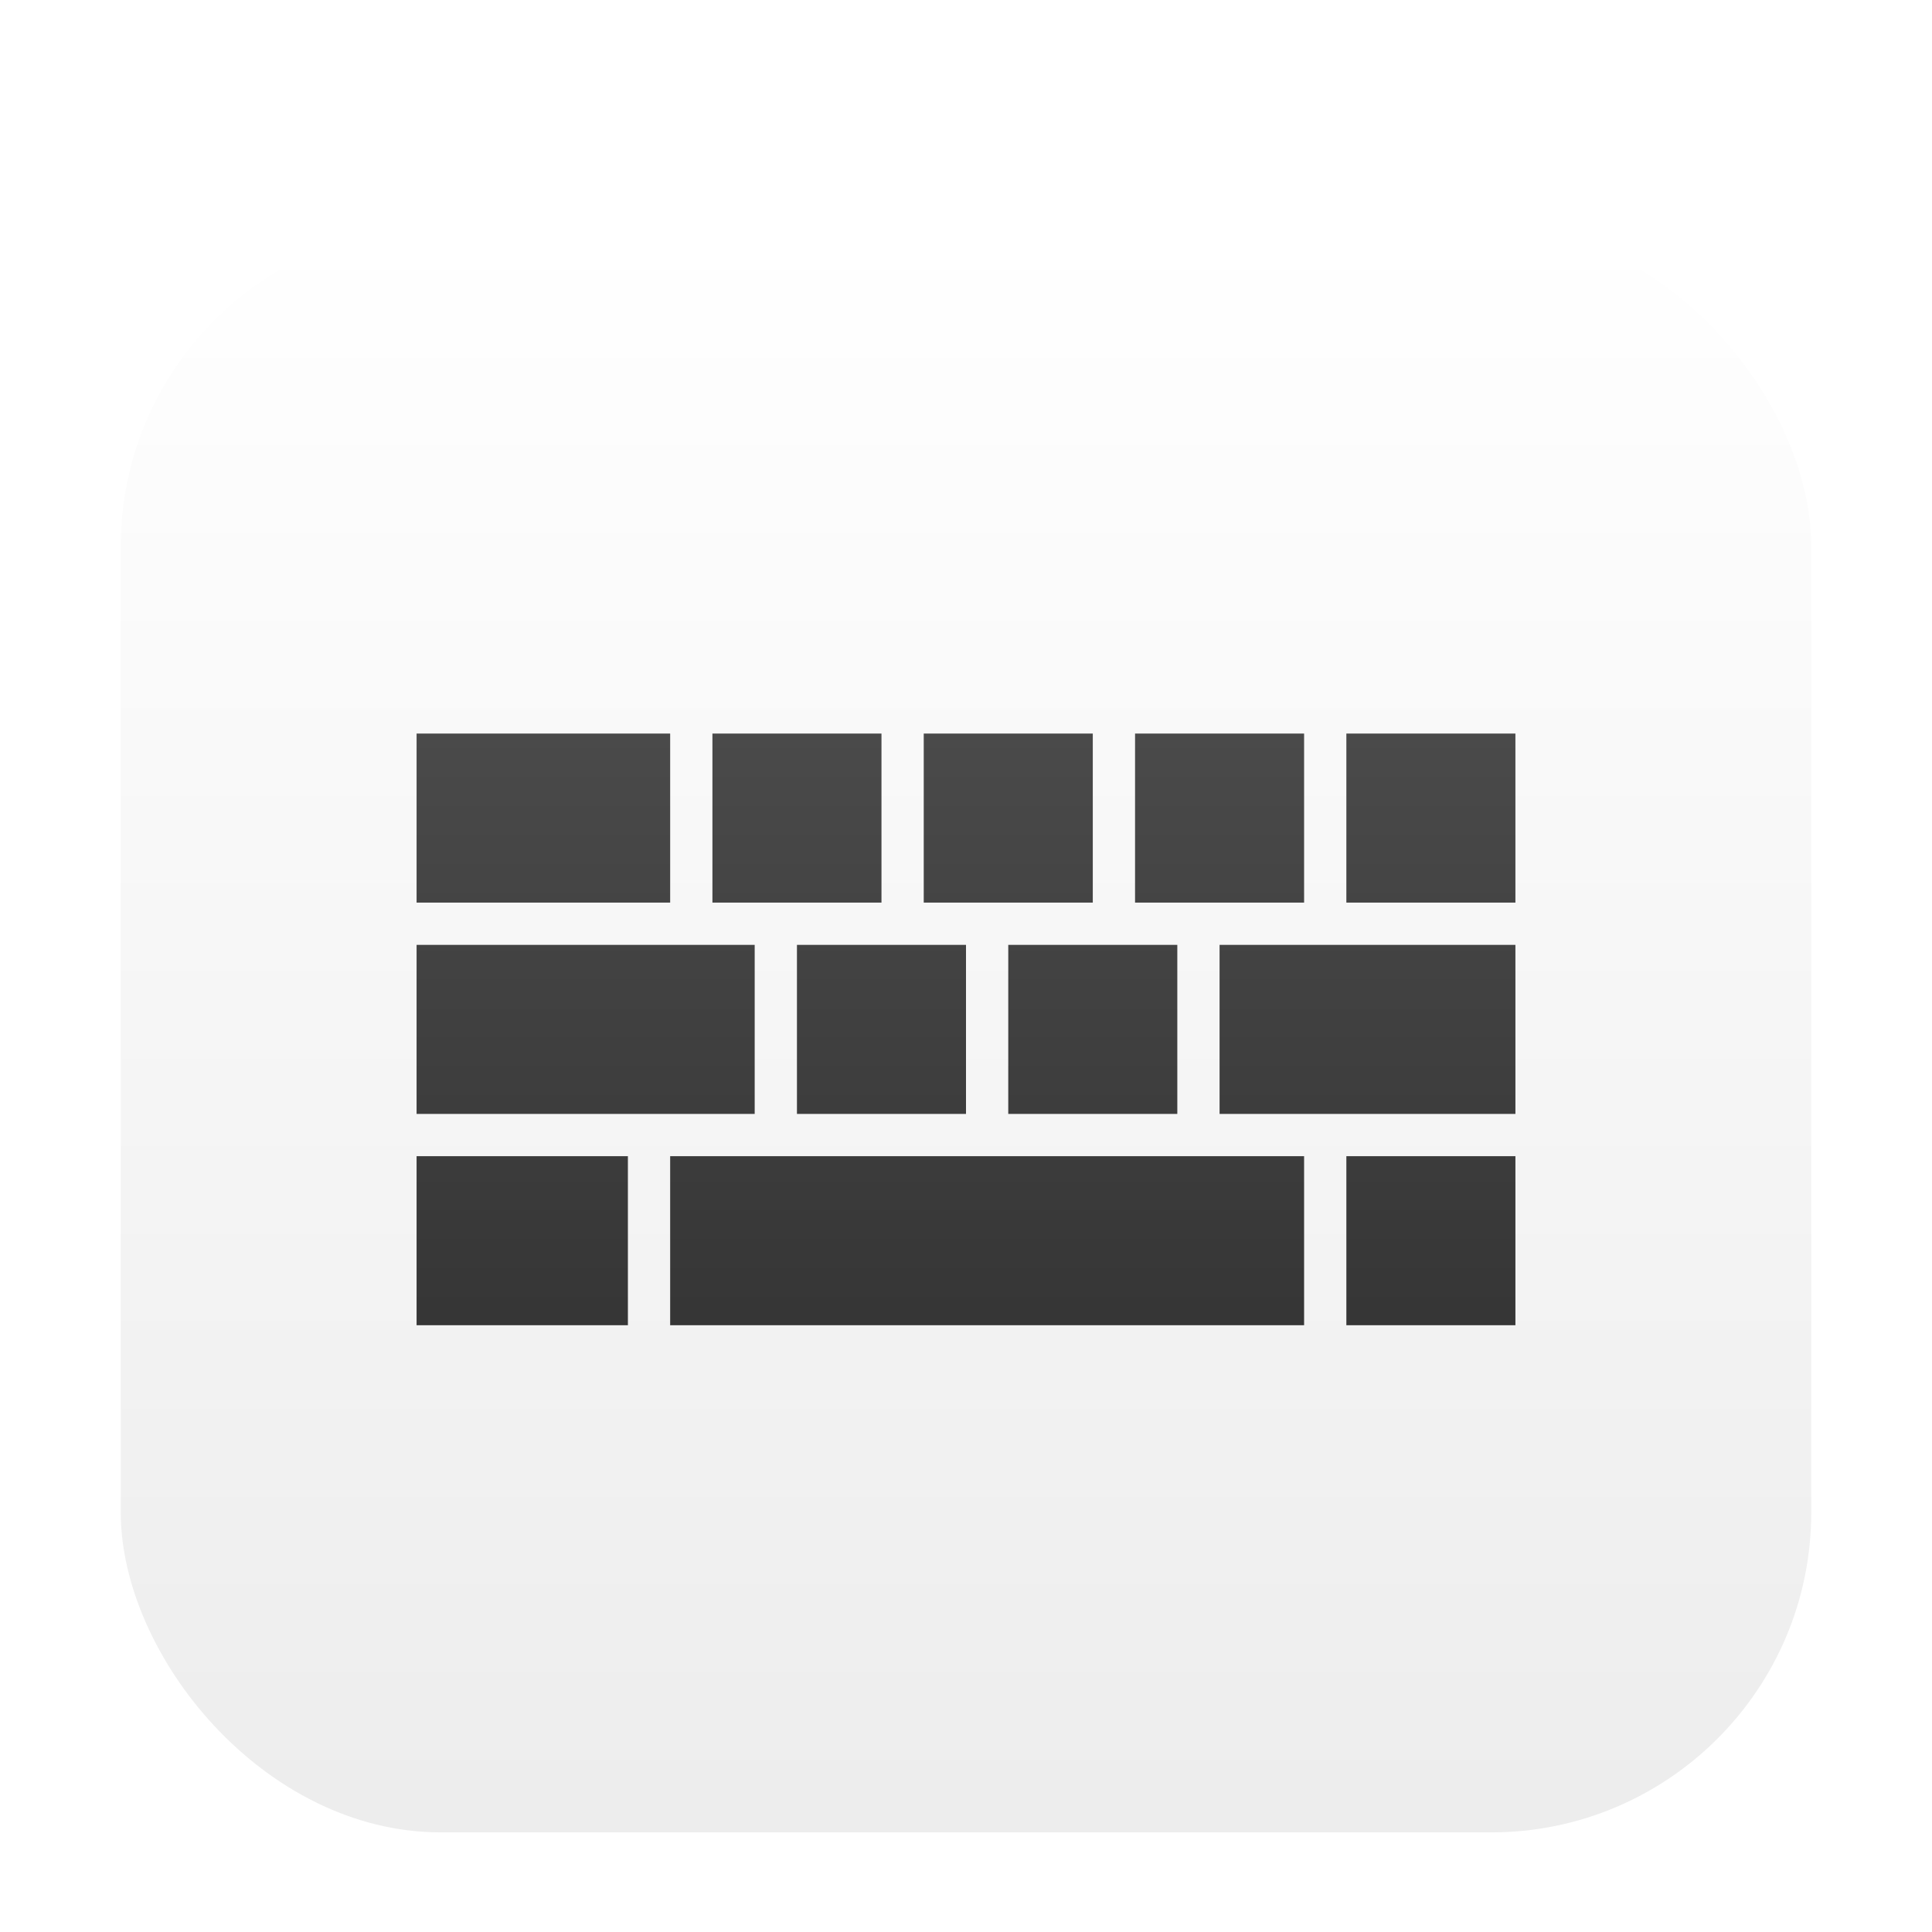 <?xml version="1.0" encoding="UTF-8"?>
<svg width="64" height="64" version="1" xmlns="http://www.w3.org/2000/svg" xmlns:cc="http://creativecommons.org/ns#" xmlns:dc="http://purl.org/dc/elements/1.1/" xmlns:rdf="http://www.w3.org/1999/02/22-rdf-syntax-ns#">
 <defs>
  <filter id="filter903" color-interpolation-filters="sRGB">
   <feFlood flood-color="rgb(0,0,0)" flood-opacity=".196" result="flood"/>
   <feComposite in="flood" in2="SourceGraphic" operator="in" result="composite1"/>
   <feGaussianBlur in="composite1" result="blur" stdDeviation="1.5"/>
   <feOffset dx="4.57967e-15" dy="1.5" result="offset"/>
   <feComposite in="SourceGraphic" in2="offset" result="composite2"/>
  </filter>
  <linearGradient id="deepin-virtualkeyboard-c" x1="23.392" x2="23.392" y1="5.13" y2="43.392" gradientTransform="scale(1.026 .975)" gradientUnits="userSpaceOnUse">
   <stop stop-color="#FFF" offset="0"/>
   <stop stop-color="#EDEDED" offset="1"/>
  </linearGradient>
  <linearGradient id="deepin-virtualkeyboard-d" x1="17.611" x2="17.611" y1="23.167" y2="42.246" gradientTransform="scale(1.363 .734)" gradientUnits="userSpaceOnUse">
   <stop stop-color="#4A4A4A" offset="0"/>
   <stop stop-color="#363636" offset=".976"/>
  </linearGradient>
 </defs>
 <g transform="matrix(1.4 0 0 1.4 -1.6 -1.6)" filter="url(#filter903)">
  <rect x="4" y="5" width="40" height="38" rx="7.573" fill="url(#deepin-virtualkeyboard-c)" fill-rule="evenodd"/>
  <path d="m33 17h4v4h-4zm-5 0h4v4h-4zm-5 0h4v4h-4zm6 5v4h-4v-4zm-11-5h4v4h-4zm6 5v4h-4v-4zm-13-5h6v4h-6zm0 5h8v4h-8zm21 9h-15v-4h15zm-16 0h-5v-4h5zm21-5h-7v-4h7zm0 5h-4v-4h4z" fill="url(#deepin-virtualkeyboard-d)"/>
 </g>
</svg>
